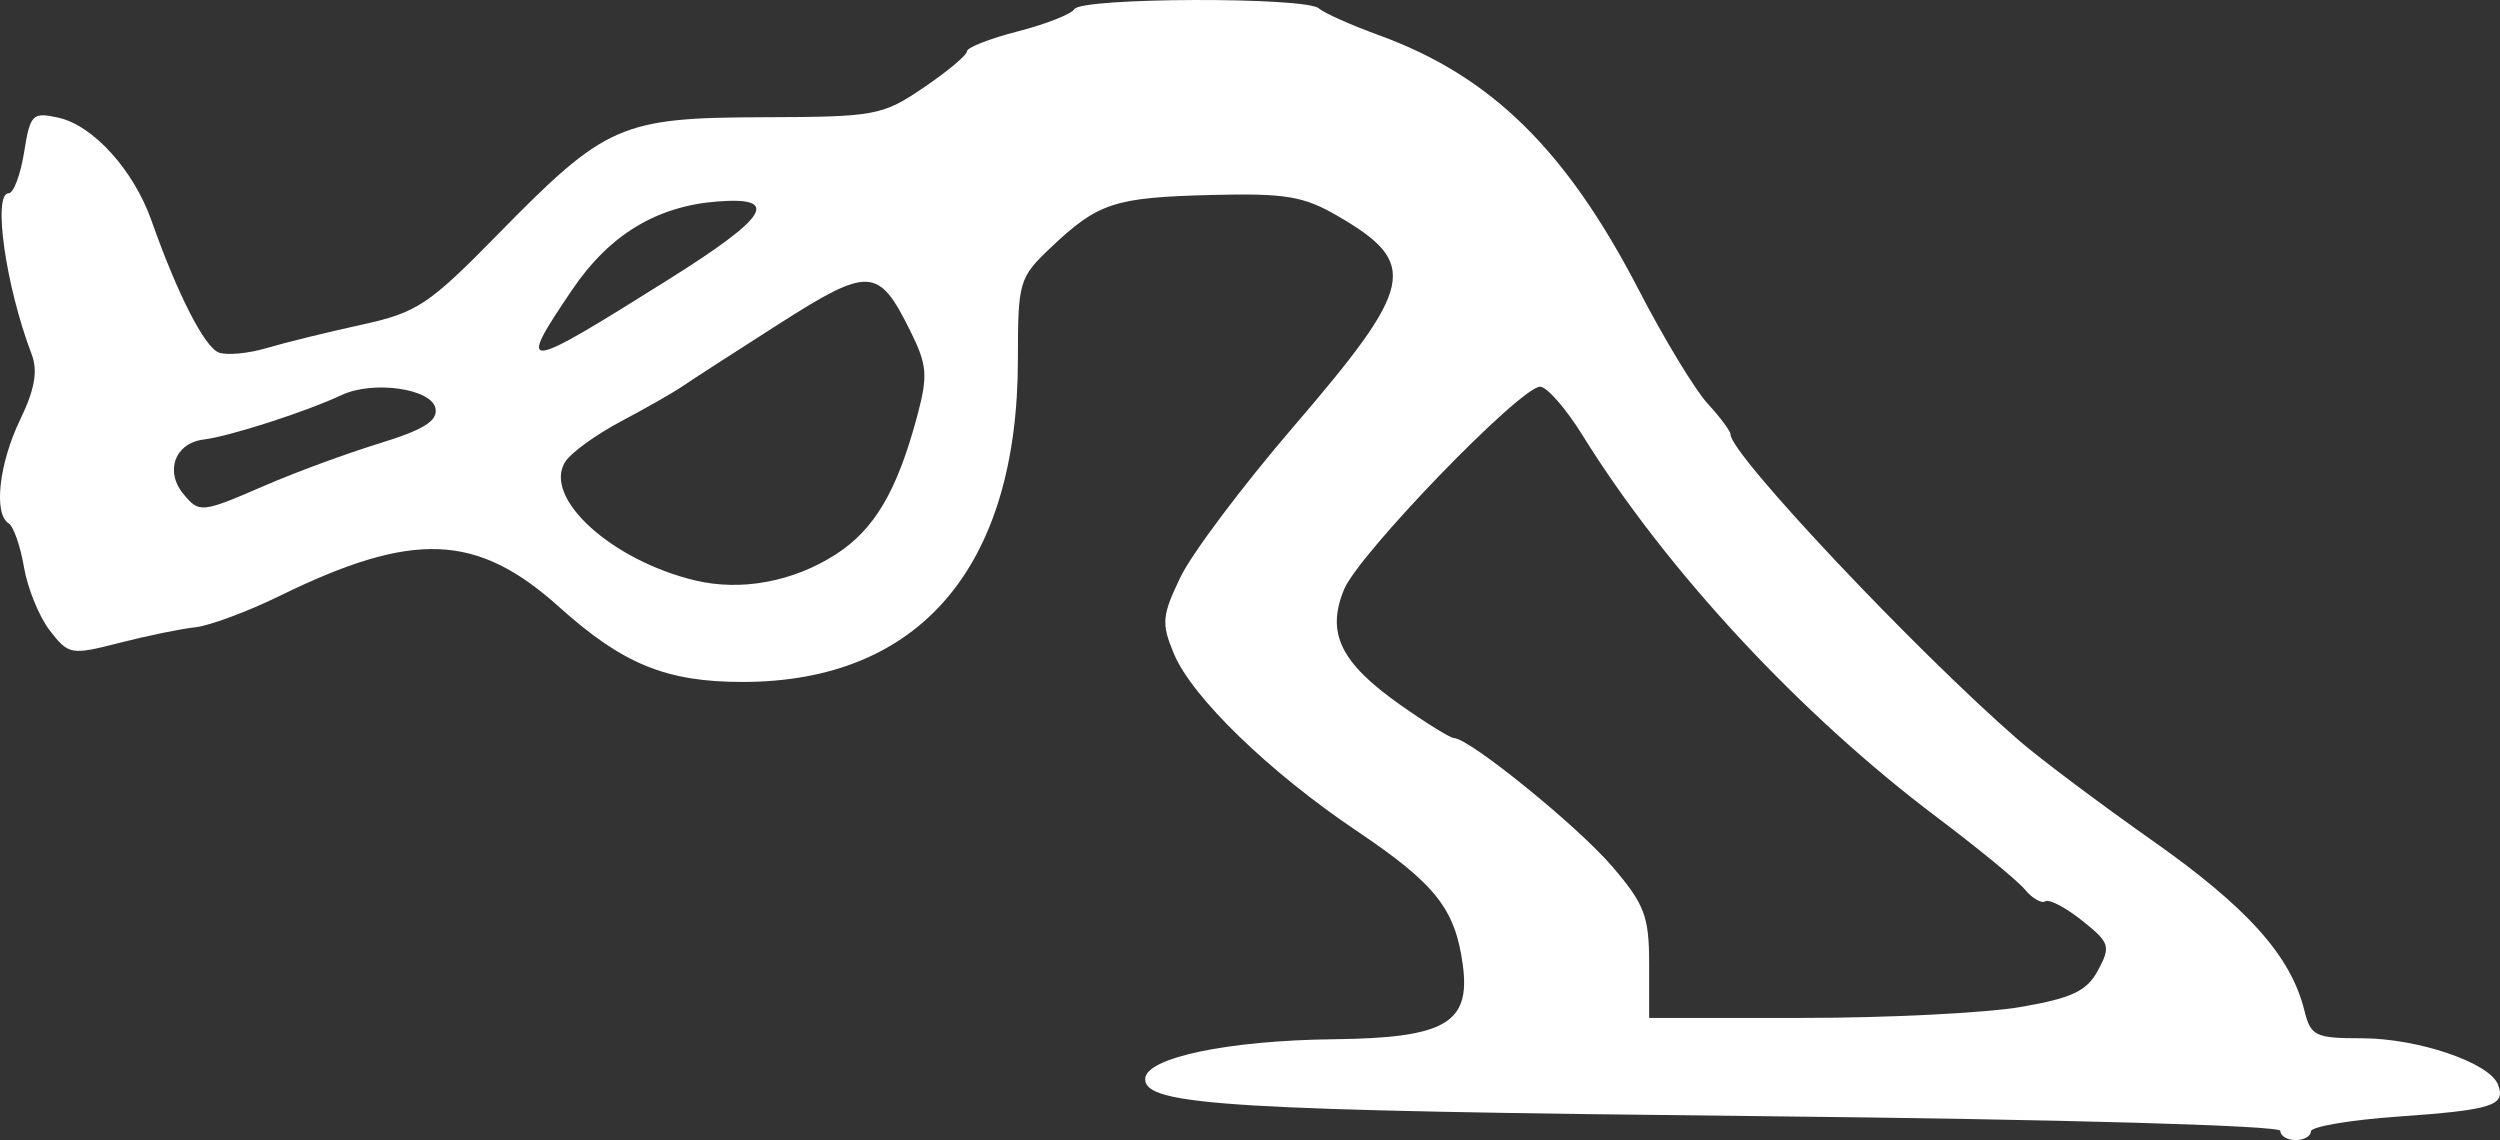 <?xml version="1.0" encoding="UTF-8" standalone="no"?>
<svg
   xmlns:dc="http://purl.org/dc/elements/1.1/"
   xmlns:cc="http://creativecommons.org/ns#"
   xmlns:rdf="http://www.w3.org/1999/02/22-rdf-syntax-ns#"
   xmlns:svg="http://www.w3.org/2000/svg"
   xmlns="http://www.w3.org/2000/svg"
   viewBox="0 0 245.556 111.982"
   height="111.982"
   width="245.556"
   version="1.1"
   id="svg2">
  <rect x="0" y="0" width="245.556" height="111.982" fill="#333333" stroke="none"/>
  <defs
     id="defs6" />
  <path
     id="path4138"
     d="m 223.981,111.074 c 0,-0.524 -21.421,-1.132 -50.75,-1.439 -52.517,-0.55 -60.75,-1.044 -60.75,-3.647 0,-2.087 8.086,-3.794 18.527,-3.911 10.925,-0.123 13.441,-1.566 12.676,-7.27 -0.742,-5.534 -2.673,-7.98 -10.405,-13.181 -8.6,-5.784 -16.187,-13.133 -17.973,-17.41 -1.245,-2.979 -1.18,-3.738 0.64,-7.524 1.113,-2.316 6.083,-8.936 11.043,-14.711 11.993,-13.962 12.443,-16.089 4.396,-20.772 -3.338,-1.943 -5.138,-2.241 -12.404,-2.058 -9.523,0.24 -11.116,0.761 -15.75,5.147 -3.133,2.965 -3.25,3.361 -3.25,10.976 0,20.405 -9.643,31.708 -27.052,31.708 -7.483,0 -11.762,-1.748 -17.996,-7.354 -8.088,-7.272 -14.328,-7.523 -27.448,-1.104 -3.164,1.548 -6.895,2.937 -8.29,3.085 -1.395,0.149 -4.753,0.838 -7.461,1.533 -4.751,1.218 -4.992,1.176 -6.833,-1.199 -1.049,-1.354 -2.195,-4.159 -2.545,-6.233 -0.35,-2.075 -1.028,-4.014 -1.506,-4.309 -1.499,-0.927 -0.949,-5.876 1.132,-10.183 1.441,-2.983 1.755,-4.782 1.123,-6.438 -2.539,-6.653 -3.842,-15.798 -2.252,-15.798 0.48,0 1.161,-1.807 1.514,-4.015 0.601,-3.758 0.818,-3.976 3.378,-3.406 3.422,0.763 7.384,5.151 9.14,10.121 2.545,7.207 5.195,12.401 6.602,12.941 0.776,0.298 2.892,0.102 4.702,-0.435 1.81,-0.537 5.991,-1.566 9.291,-2.286 5.51,-1.203 6.612,-1.935 13.5,-8.963 10.518,-10.732 12.005,-11.385 26,-11.425 10.999,-0.031 11.685,-0.158 15.75,-2.915 2.337,-1.586 4.25,-3.188 4.25,-3.561 0,-0.373 2.249,-1.254 4.998,-1.959 2.749,-0.704 5.25,-1.69 5.559,-2.189 0.704,-1.14 22.703,-1.207 23.993,-0.073 0.522,0.459 3.2,1.654 5.95,2.654 10.981,3.997 18.364,11.245 25.5,25.035 2.475,4.783 5.513,9.795 6.75,11.137 1.238,1.343 2.25,2.709 2.25,3.037 0,1.938 18.221,21.27 28.301,30.027 2.042,1.774 7.961,6.216 13.153,9.871 9.336,6.572 13.578,11.313 14.902,16.653 0.629,2.539 1.063,2.75 5.642,2.75 5.501,0 12.556,2.397 13.38,4.546 0.795,2.072 -0.516,2.491 -9.86,3.15 -4.685,0.331 -8.519,0.984 -8.519,1.453 0,0.468 -0.675,0.851 -1.5,0.851 -0.825,0 -1.5,-0.408 -1.5,-0.908 z M 198.524,98.901 c 5.03,-0.876 6.463,-1.561 7.561,-3.612 1.256,-2.347 1.142,-2.701 -1.566,-4.86 -1.606,-1.281 -3.233,-2.136 -3.615,-1.899 -0.382,0.236 -1.287,-0.284 -2.01,-1.156 -0.724,-0.872 -4.606,-4.062 -8.629,-7.089 -13.488,-10.152 -26.619,-24.306 -34.837,-37.552 -1.62,-2.612 -3.489,-4.749 -4.153,-4.75 -1.93,-0.003 -17.808,16.413 -19.256,19.909 -1.774,4.284 -0.353,7.203 5.527,11.347 2.53,1.783 4.9,3.248 5.268,3.255 1.523,0.03 12.156,8.654 15.53,12.596 3.196,3.734 3.639,4.898 3.639,9.571 l 0,5.32 15.168,0 c 8.342,0 17.961,-0.486 21.374,-1.081 z M 82.075,54.466 c 3.817,-2.448 6.043,-6.227 8.017,-13.608 1.068,-3.994 0.984,-5.003 -0.698,-8.389 -3.112,-6.263 -4.022,-6.306 -12.943,-0.613 -4.383,2.798 -8.645,5.552 -9.47,6.121 -0.825,0.569 -3.515,2.101 -5.977,3.406 -2.462,1.305 -4.932,3.094 -5.488,3.975 -2.228,3.533 4.545,9.703 12.805,11.664 4.489,1.066 9.584,0.119 13.754,-2.556 z m -55.968,-6.812 c 2.956,-1.281 7.985,-3.13 11.177,-4.11 4.313,-1.324 5.723,-2.202 5.492,-3.421 -0.37,-1.954 -6.105,-2.777 -9.217,-1.323 -3.552,1.66 -10.96,4.047 -13.567,4.372 -2.806,0.35 -3.826,3.123 -1.97,5.358 1.565,1.886 1.758,1.865 8.086,-0.877 z m 39.578,-20.215 c 9.757,-6.126 11.01,-8.126 4.797,-7.651 -5.969,0.456 -10.618,3.27 -14.25,8.627 -5.566,8.21 -5.1,8.162 9.453,-0.976 z"
     style="fill:#ffffff" />
</svg>
